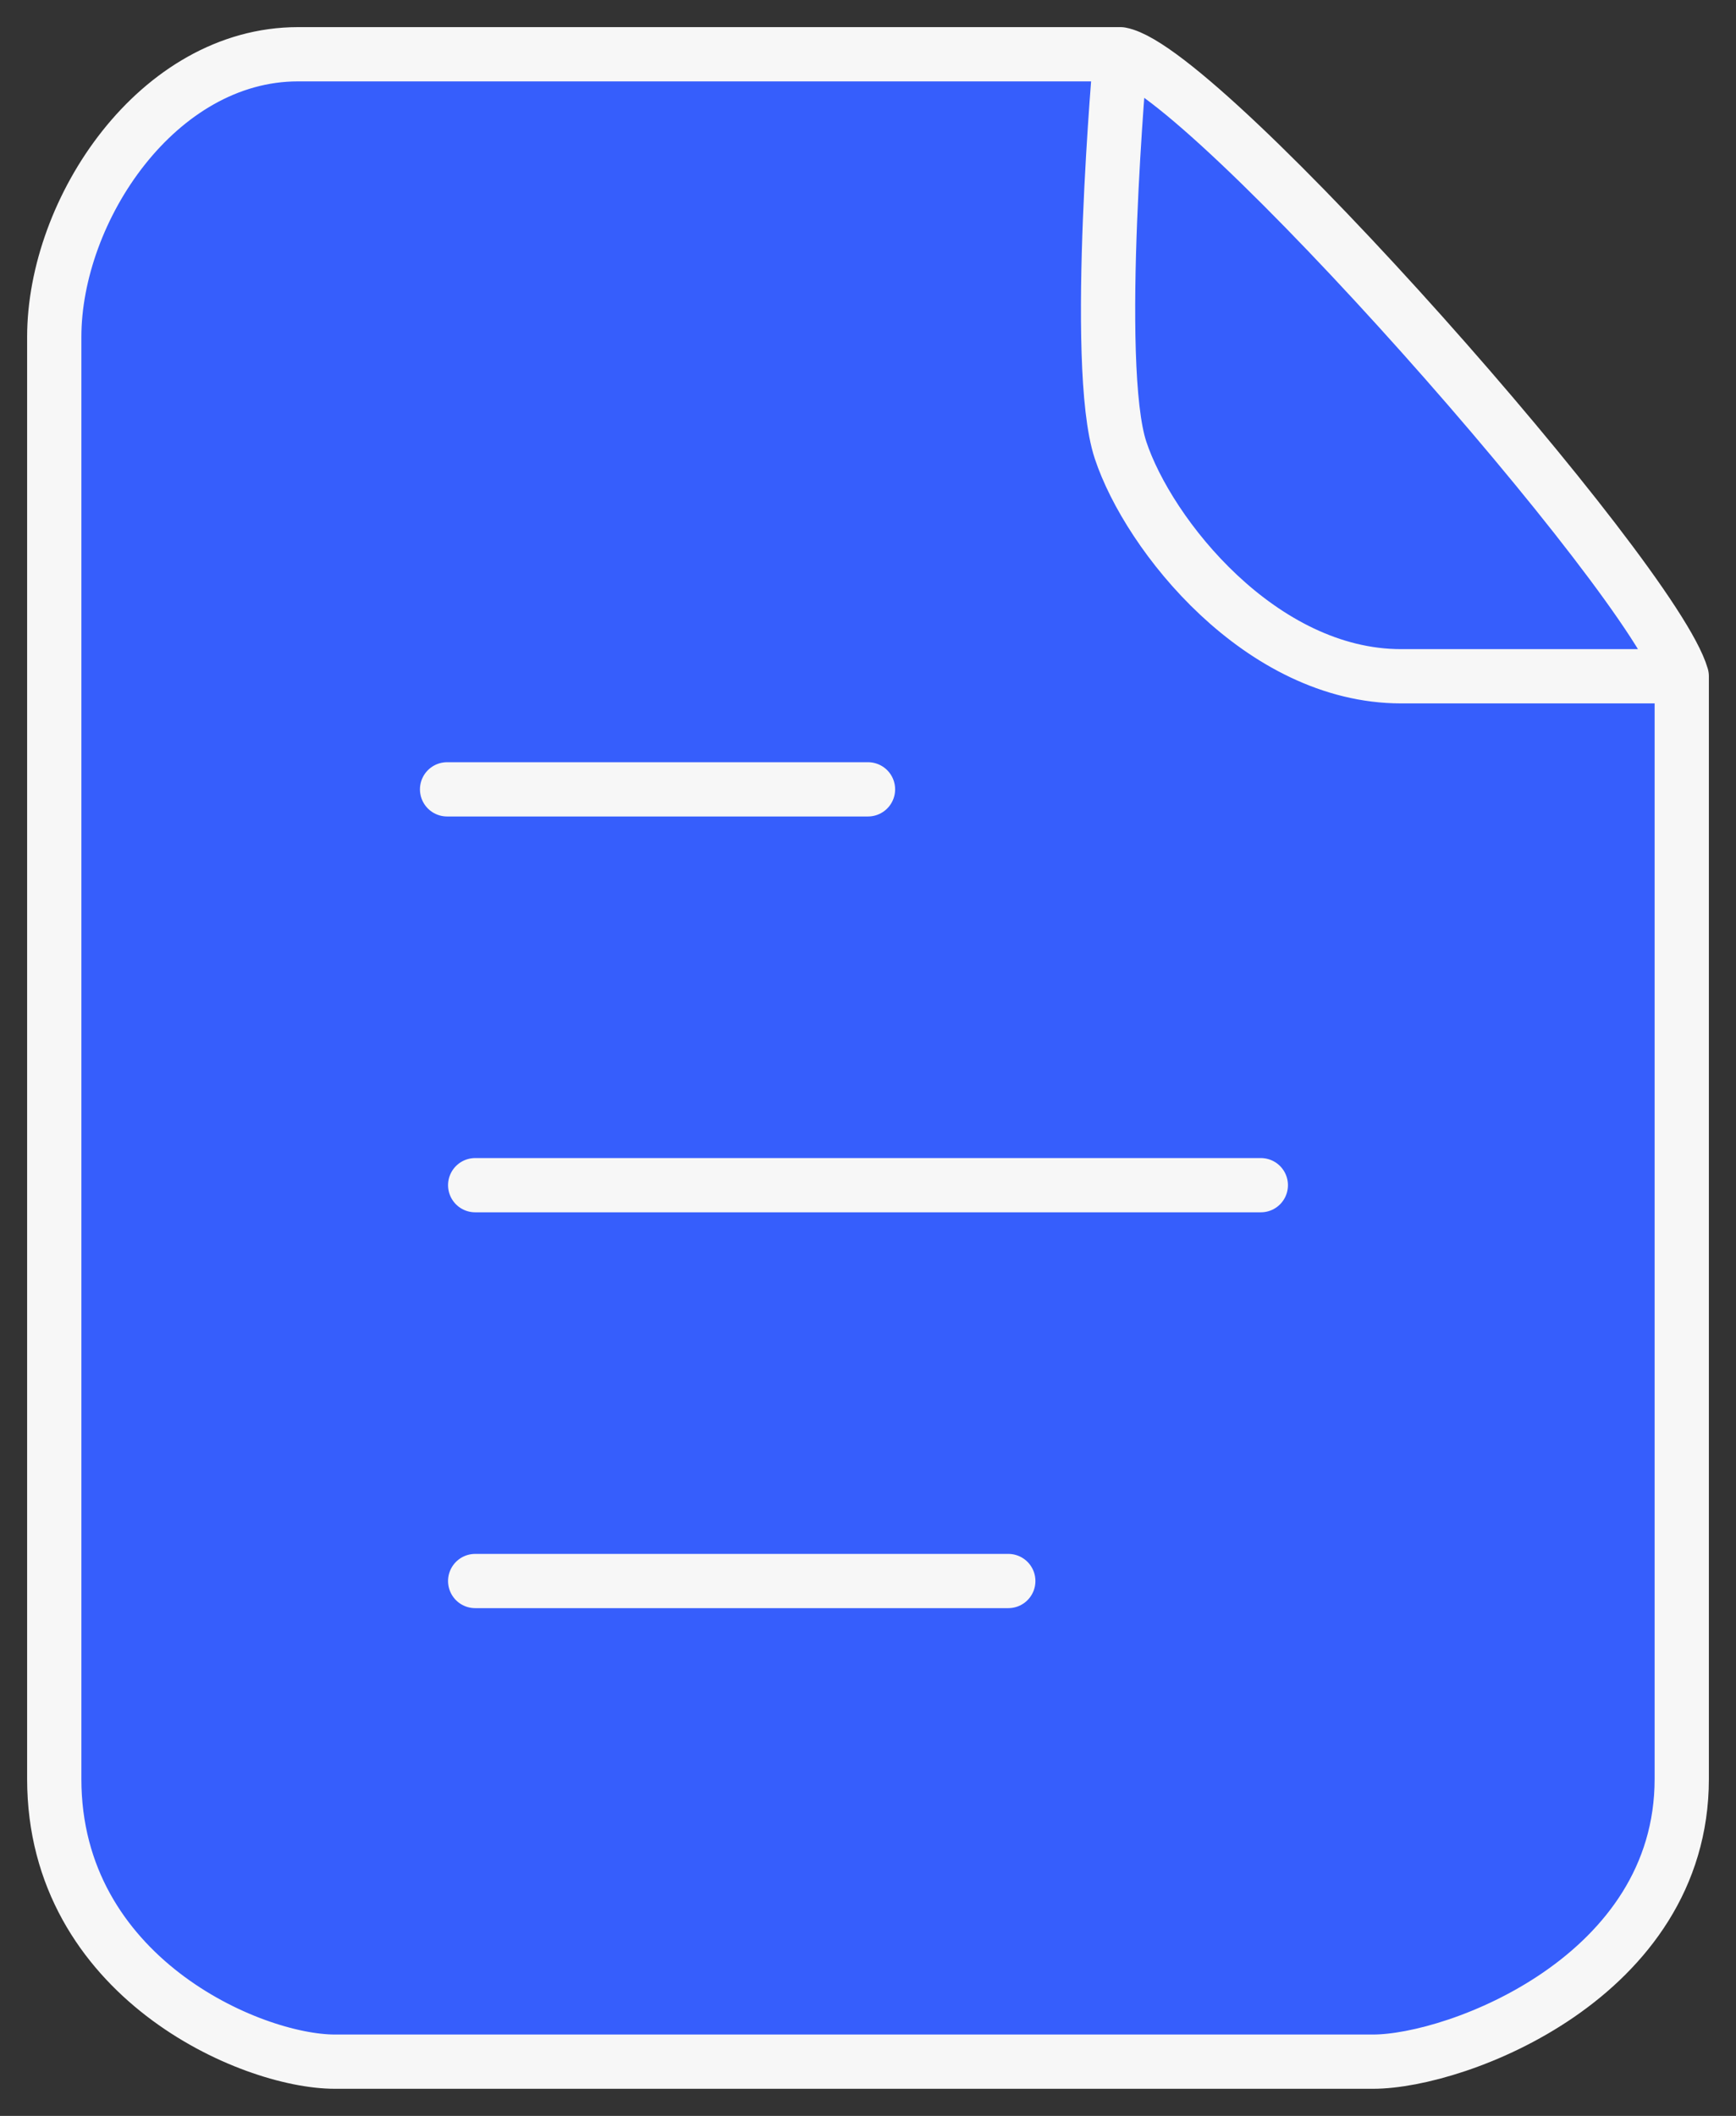 <svg width="32" height="39" viewBox="0 0 32 39" fill="none" xmlns="http://www.w3.org/2000/svg">
<rect x="0" y="0" width="32" height="39" fill="#333333" stroke="none"/>
<path d="M5.494 1C8.08 1 20.655 1 20.655 1C22.207 1.29 30.483 10.67 31 12.465V32.789C31 36.437 26.862 38 25.31 38H6.172C4.621 38 1 36.437 1 32.789V6.211C1 3.863 2.907 1 5.494 1Z" fill="#365EFC"/>
<path d="M20.655 1C20.655 1 8.08 1 5.494 1C2.907 1 1 3.863 1 6.211C1 8.56 1 29.141 1 32.789C1 36.437 4.621 38 6.172 38C7.724 38 23.759 38 25.31 38C26.862 38 31 36.437 31 32.789C31 29.141 31 15.07 31 12.465M20.655 1C20.655 1 20.138 6.732 20.655 8.296C21.172 9.859 23.241 12.465 25.828 12.465C28.414 12.465 28.414 12.465 31 12.465M20.655 1C22.207 1.29 30.483 10.67 31 12.465M8.241 14.549H16M8.759 21.845H23.241M8.759 29.141H18.586" stroke="#F7F7F7" stroke-linecap="round"/>
</svg>
